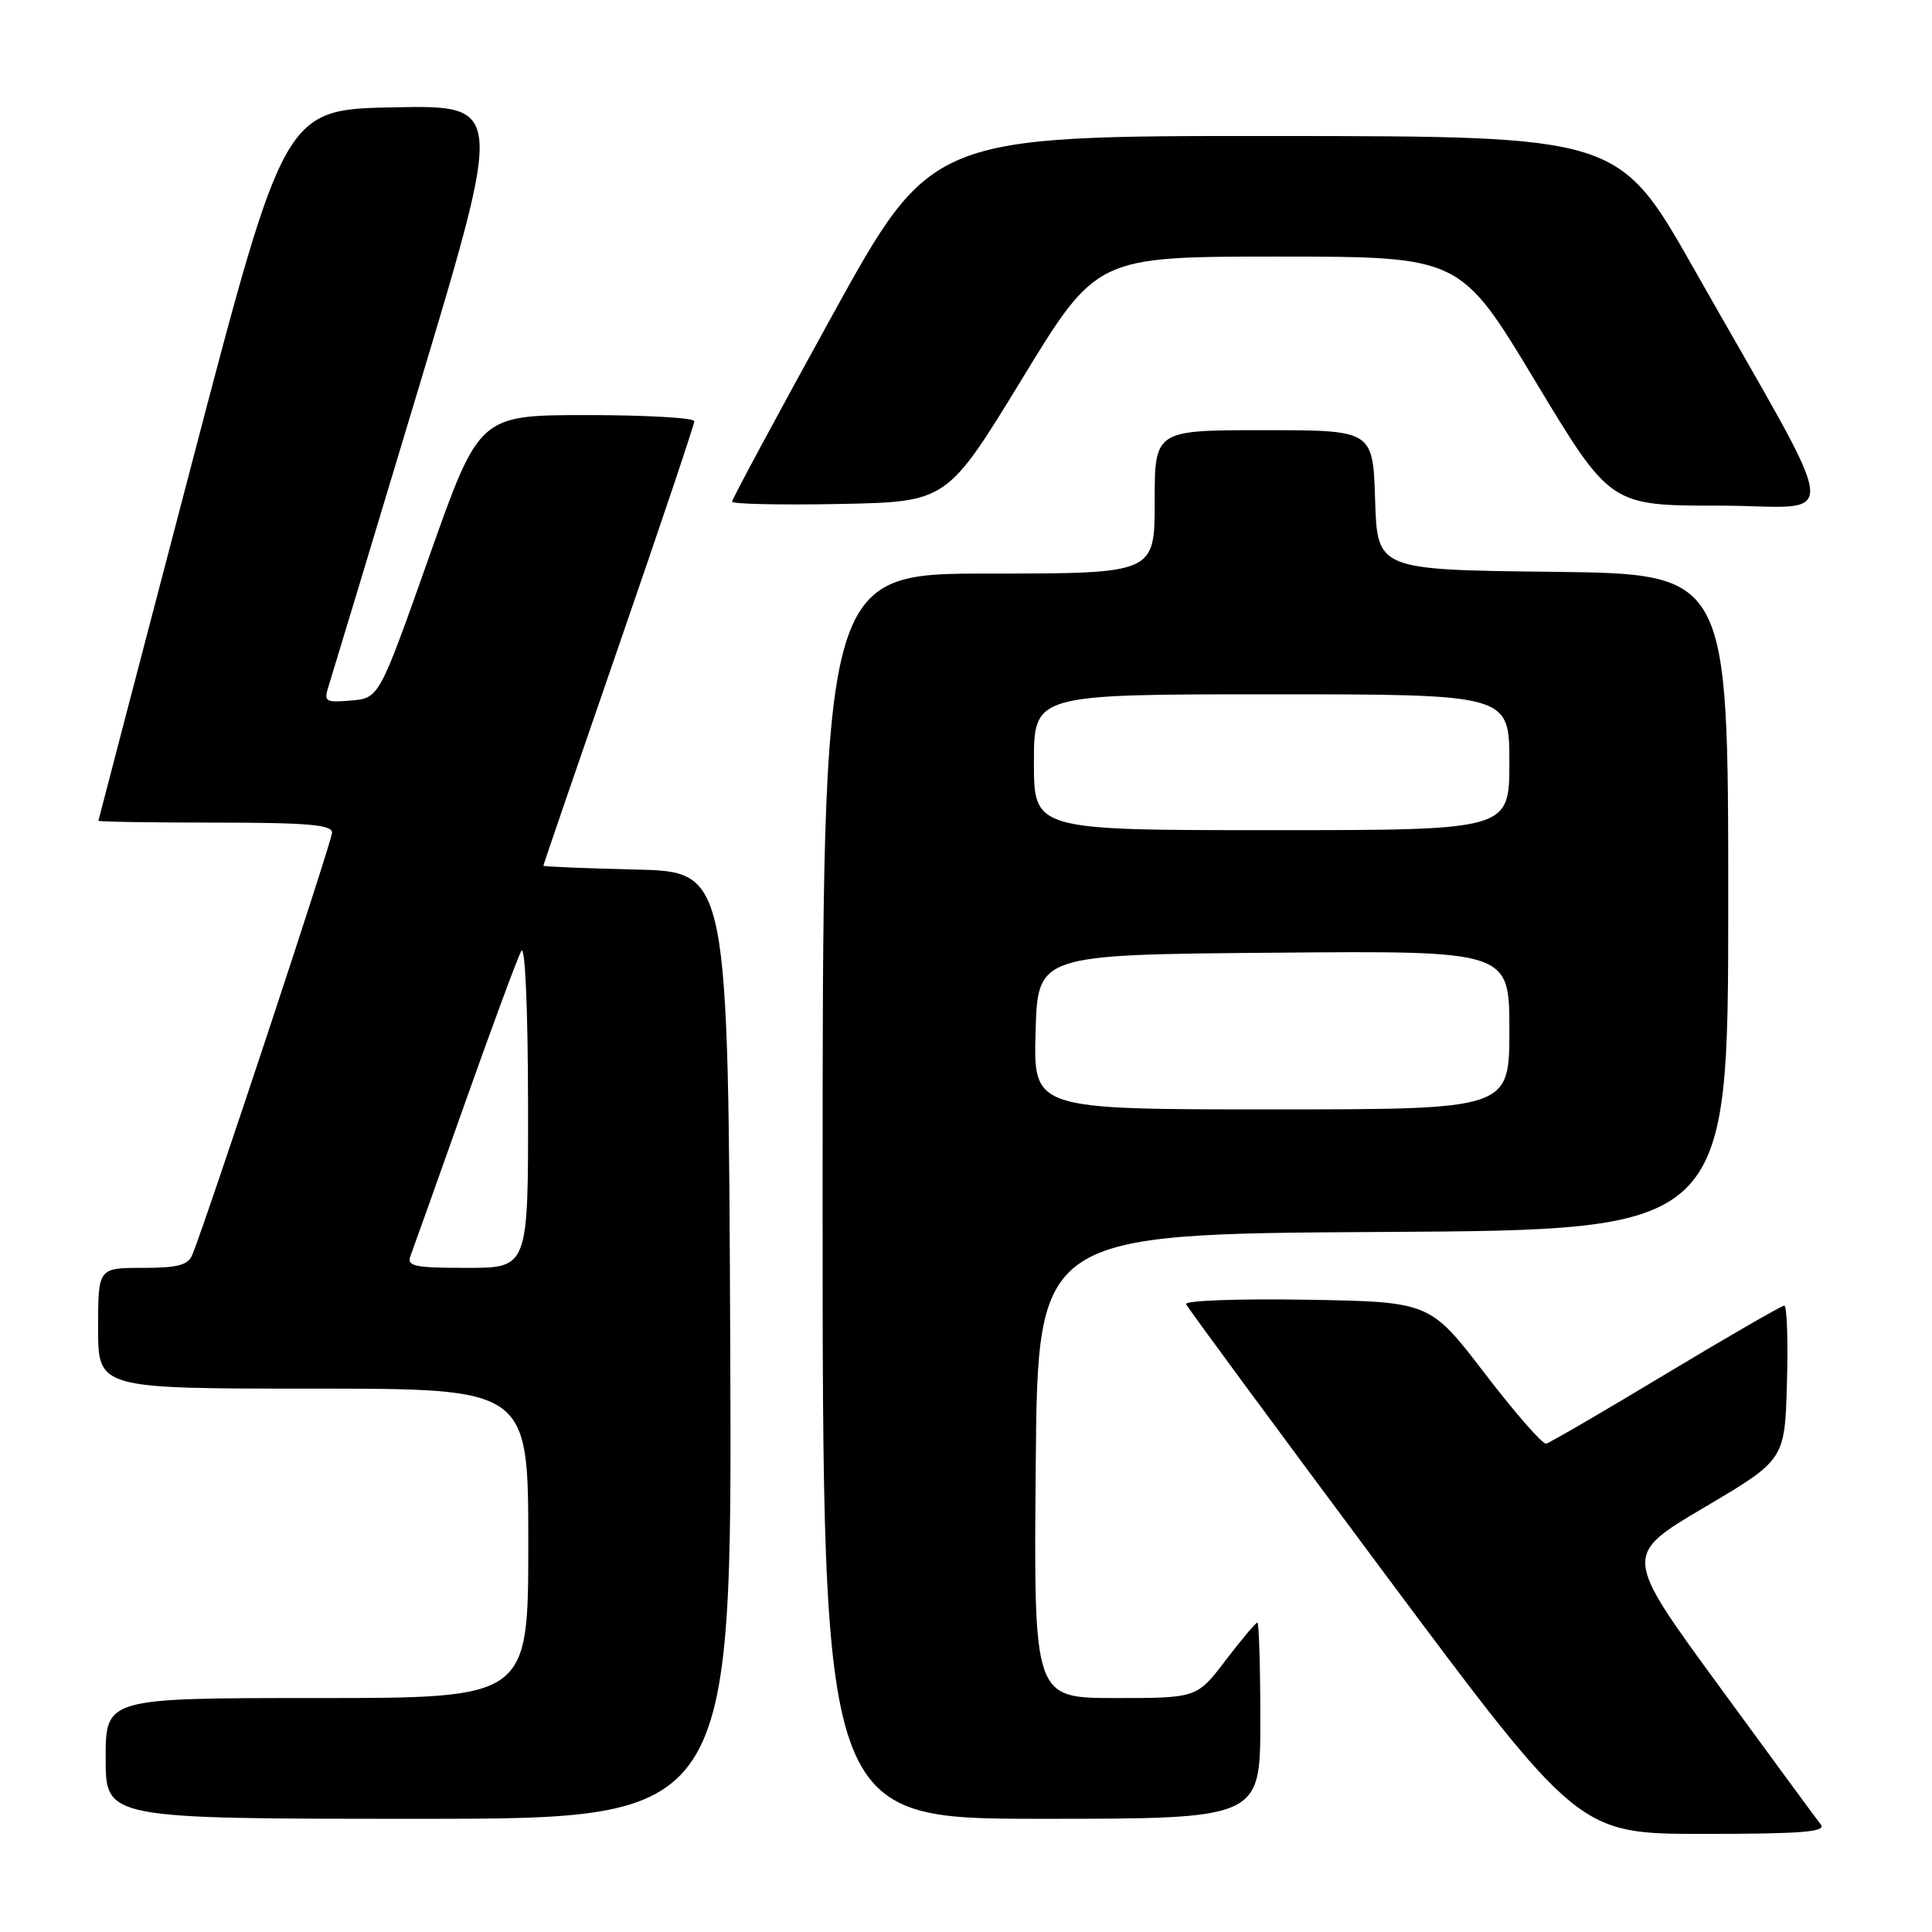 <?xml version="1.0" encoding="UTF-8" standalone="no"?>
<!DOCTYPE svg PUBLIC "-//W3C//DTD SVG 1.1//EN" "http://www.w3.org/Graphics/SVG/1.1/DTD/svg11.dtd" >
<svg xmlns="http://www.w3.org/2000/svg" xmlns:xlink="http://www.w3.org/1999/xlink" version="1.1" viewBox="0 0 256 256">
 <g >
 <path fill="currentColor"
d=" M 241.26 241.75 C 240.71 241.06 234.61 232.75 227.69 223.28 C 215.11 206.07 215.11 206.07 225.81 199.75 C 236.50 193.44 236.50 193.44 236.78 183.22 C 236.94 177.60 236.78 173.00 236.43 173.00 C 236.08 173.00 229.03 177.07 220.76 182.04 C 212.50 187.02 205.35 191.18 204.88 191.29 C 204.41 191.41 200.75 187.22 196.75 182.00 C 189.47 172.50 189.47 172.50 173.14 172.22 C 164.16 172.07 156.97 172.33 157.16 172.80 C 157.35 173.27 169.13 189.25 183.34 208.33 C 209.18 243.00 209.18 243.00 225.71 243.00 C 238.80 243.00 242.04 242.74 241.26 241.75 Z  M 96.76 178.25 C 96.50 115.50 96.50 115.50 84.25 115.22 C 77.51 115.06 72.00 114.83 72.00 114.71 C 72.00 114.58 76.50 101.46 82.00 85.55 C 87.50 69.64 92.00 56.26 92.00 55.81 C 92.00 55.37 85.59 55.00 77.75 55.00 C 63.50 55.01 63.50 55.01 56.87 73.75 C 50.24 92.50 50.24 92.50 46.53 92.82 C 43.06 93.11 42.87 92.99 43.57 90.82 C 43.98 89.54 49.36 71.73 55.53 51.22 C 66.73 13.95 66.73 13.95 52.21 14.22 C 37.70 14.50 37.70 14.50 25.39 61.50 C 18.62 87.35 13.06 108.61 13.04 108.75 C 13.02 108.89 19.97 109.00 28.50 109.00 C 40.67 109.00 44.00 109.28 44.00 110.32 C 44.00 111.43 27.59 161.02 25.49 166.25 C 24.93 167.64 23.57 168.00 18.89 168.00 C 13.00 168.00 13.00 168.00 13.00 176.00 C 13.00 184.00 13.00 184.00 41.50 184.00 C 70.00 184.00 70.00 184.00 70.00 204.50 C 70.00 225.00 70.00 225.00 42.00 225.00 C 14.00 225.00 14.00 225.00 14.00 233.00 C 14.00 241.00 14.00 241.00 55.51 241.00 C 97.02 241.00 97.02 241.00 96.76 178.25 Z  M 167.00 228.00 C 167.00 220.85 166.82 215.00 166.61 215.00 C 166.39 215.00 164.50 217.25 162.40 220.00 C 158.59 225.00 158.59 225.00 147.78 225.00 C 136.97 225.00 136.97 225.00 137.24 194.25 C 137.50 163.50 137.50 163.50 183.25 163.24 C 229.00 162.98 229.00 162.98 229.00 119.51 C 229.00 76.04 229.00 76.04 205.75 75.77 C 182.50 75.50 182.50 75.50 182.21 66.25 C 181.92 57.00 181.92 57.00 167.46 57.00 C 153.00 57.00 153.00 57.00 153.00 66.50 C 153.00 76.00 153.00 76.00 131.00 76.00 C 109.00 76.00 109.00 76.00 109.00 158.50 C 109.00 241.00 109.00 241.00 138.00 241.00 C 167.00 241.00 167.00 241.00 167.00 228.00 Z  M 135.40 50.25 C 145.31 34.00 145.31 34.00 169.41 34.00 C 193.50 34.01 193.50 34.01 203.43 50.50 C 213.37 67.00 213.37 67.00 227.76 67.00 C 244.18 67.00 244.62 71.21 224.50 35.70 C 214.50 18.05 214.50 18.05 168.95 18.02 C 123.40 18.00 123.40 18.00 110.20 41.94 C 102.94 55.11 97.00 66.15 97.00 66.47 C 97.00 66.79 103.41 66.93 111.24 66.78 C 125.48 66.50 125.48 66.50 135.40 50.25 Z  M 54.40 166.39 C 54.74 165.50 57.99 156.39 61.62 146.14 C 65.25 135.89 68.61 126.83 69.08 126.00 C 69.58 125.13 69.95 133.64 69.97 146.25 C 70.00 168.00 70.00 168.00 61.89 168.00 C 54.85 168.00 53.87 167.79 54.40 166.39 Z  M 137.22 136.75 C 137.50 126.50 137.50 126.50 168.75 126.24 C 200.00 125.97 200.00 125.97 200.00 136.49 C 200.00 147.00 200.00 147.00 168.47 147.00 C 136.93 147.00 136.93 147.00 137.22 136.75 Z  M 137.00 101.00 C 137.00 92.00 137.00 92.00 168.50 92.00 C 200.00 92.00 200.00 92.00 200.00 101.00 C 200.00 110.00 200.00 110.00 168.50 110.00 C 137.00 110.00 137.00 110.00 137.00 101.00 Z "/>
</g>
</svg>